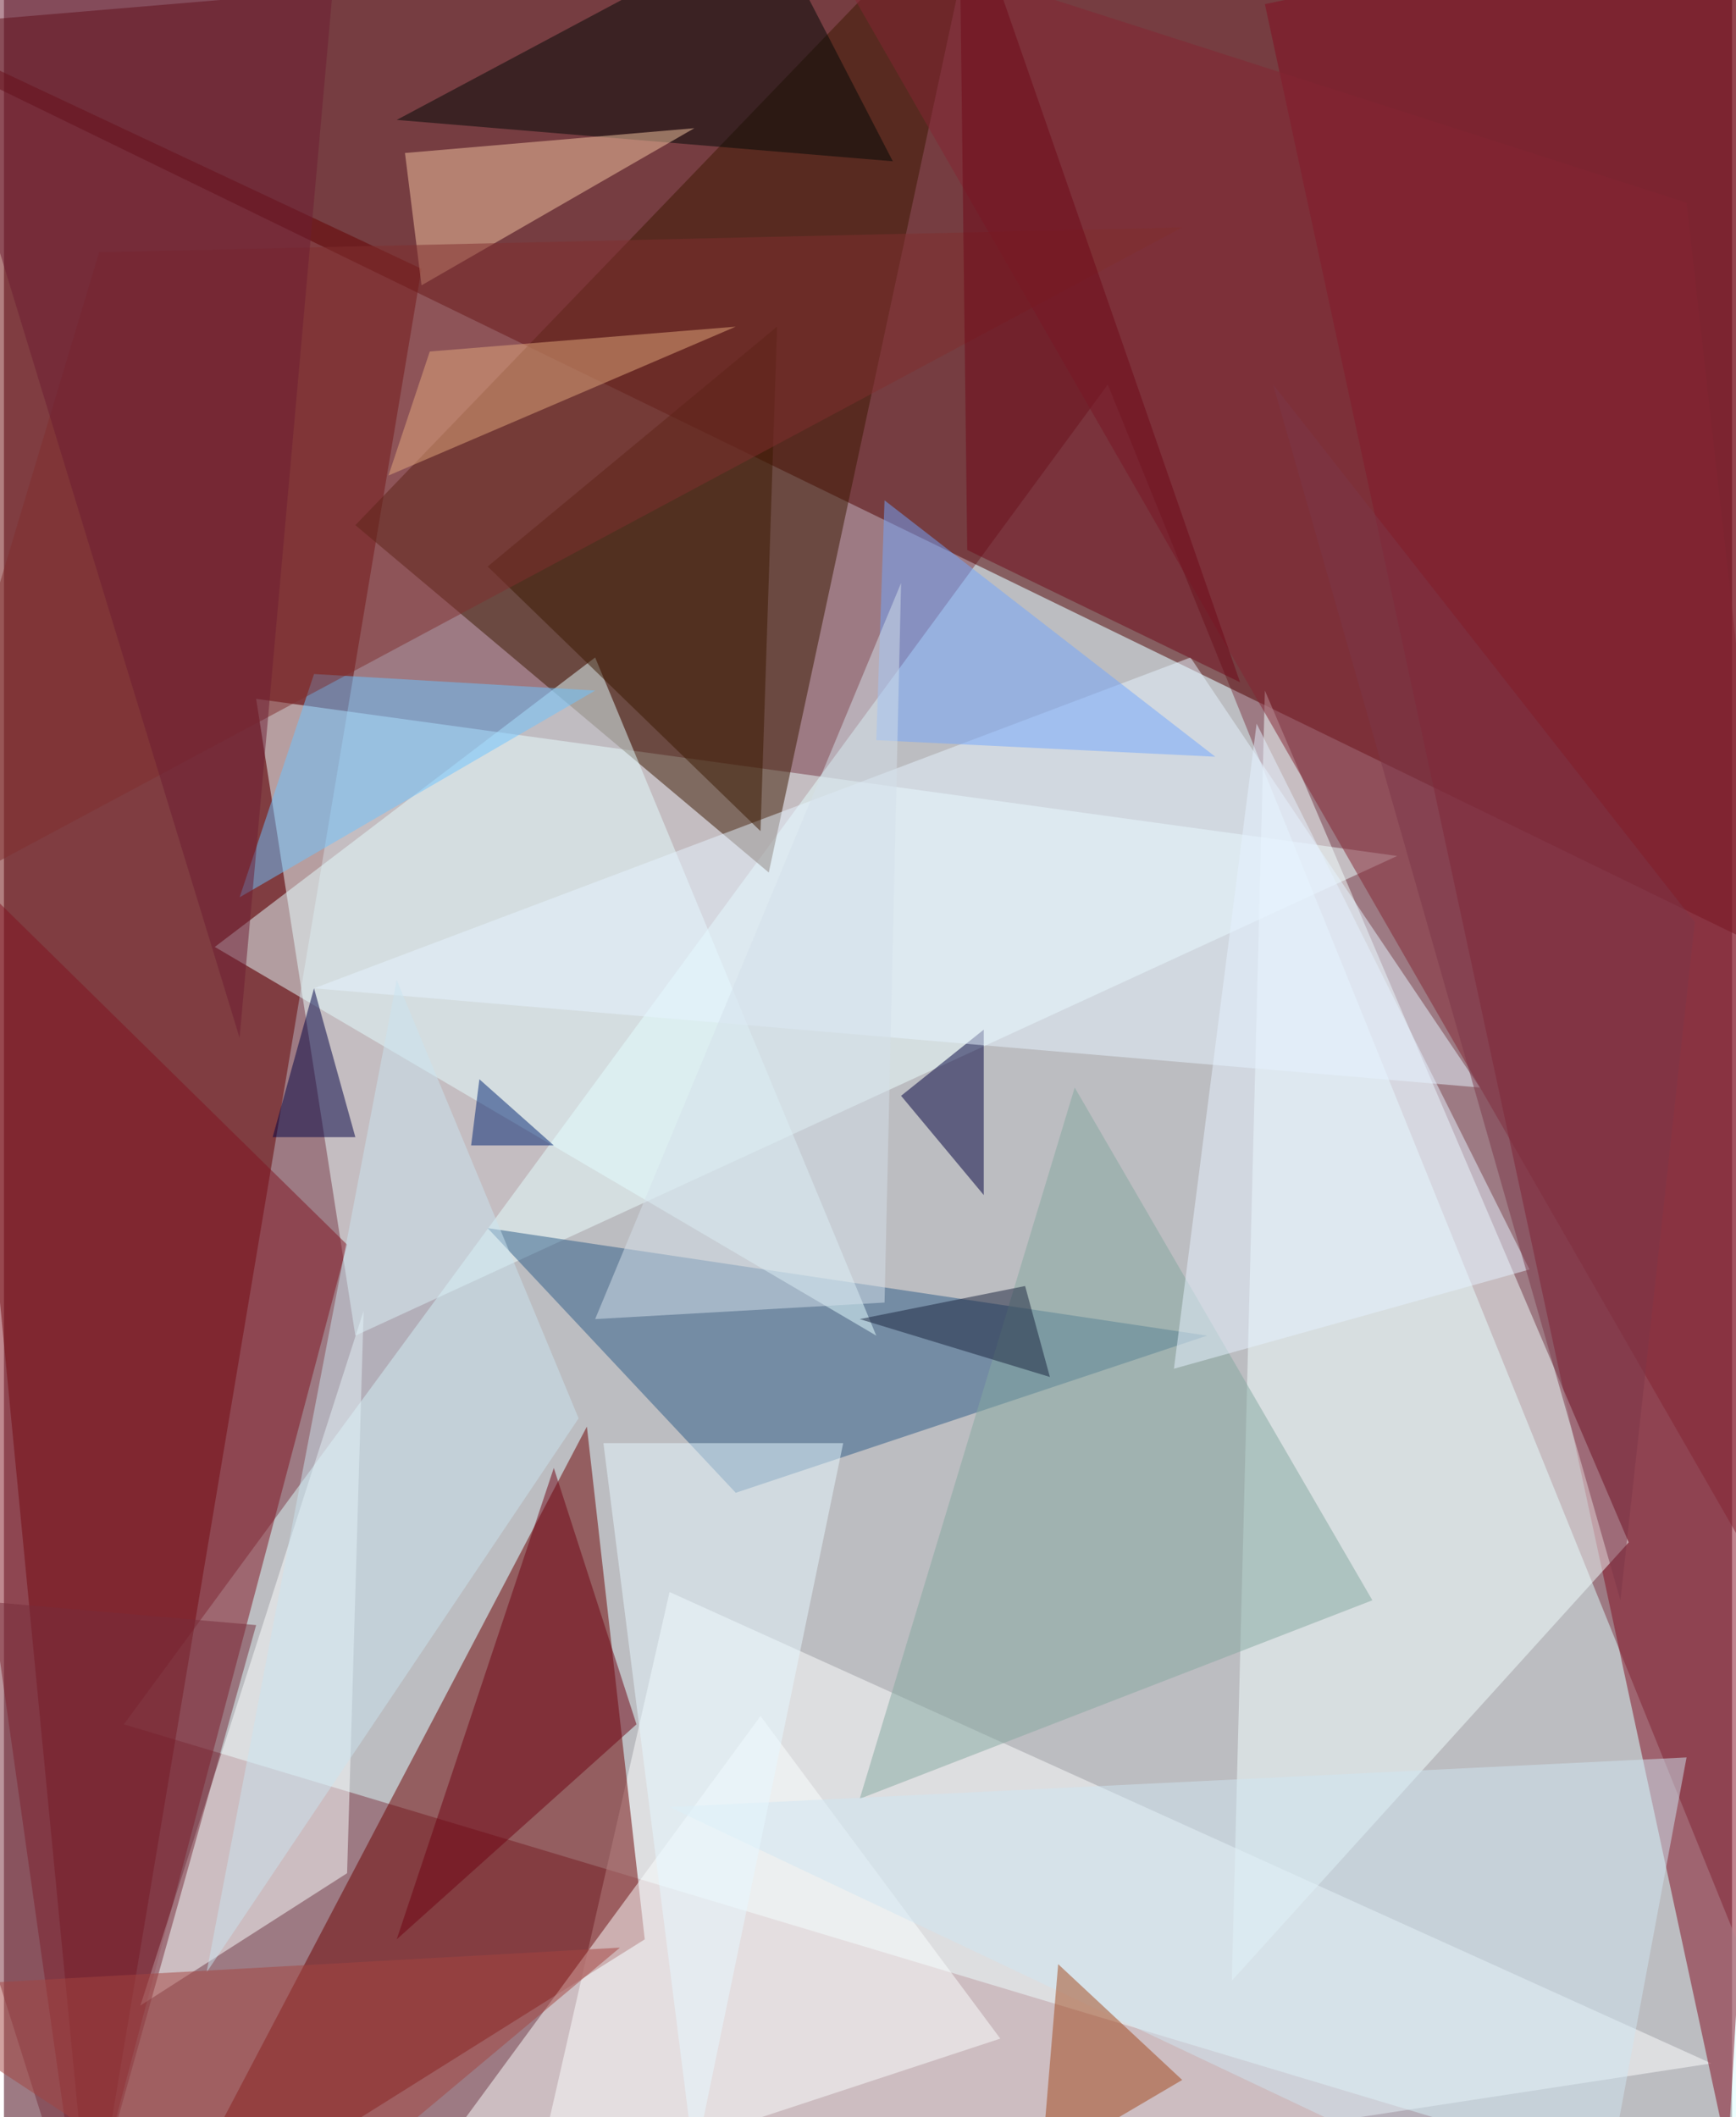 <svg xmlns="http://www.w3.org/2000/svg" width="228" height="278" viewBox="0 0 836 1024"><path fill="#9d7a83" d="M0 0h836v1024H0z"/><g fill-opacity=".502"><path fill="#dbffff" d="M534 186L58 834l840 252z"/><path fill="#510000" d="M842-62L-62 14l904 440z"/><path fill="#650000" d="M-62 6l264 124-160 956z"/><path fill="#ebffff" d="M170 646l-48-308 552 76z"/><path fill="#fcffff" d="M322 770l-72 316 576-88z"/><path fill="#6c0000" d="M282 690l28 248-236 148z"/><path fill="#3a1800" d="M170 254L474-62 370 422z"/><path fill="#810d21" d="M610 2l224 1040L898-58z"/><path fill="#f2ffff" d="M610 334l-16 624 192-212z"/><path fill="#2d5c87" d="M234 594l348 52-228 76z"/><path fill="#801220" d="M-62 378l100 708 128-484z"/><path fill="#fbffff" d="M66 970l108-336-8 272z"/><path fill="#e3fcff" d="M102 458l184-140 136 328z"/><path fill="#fbffff" d="M178 1086l188-256 116 156z"/><path fill="#00003f" d="M474 498v80l-40-48z"/><path fill="#842433" d="M898 846L390-38 814 98z"/><path fill="#000807" d="M430 78L370-38 190 58z"/><path fill="#e6f4ff" d="M150 478l424-160 140 208z"/><path fill="#6cc3ff" d="M114 434l172-100-136-8z"/><path fill="#3b1900" d="M374 158l-8 244-132-128z"/><path fill="#f3c6a2" d="M202 138l132-76-140 12z"/><path fill="#84a8a0" d="M414 870l104-344 144 248z"/><path fill="#d0e5f2" d="M322 874l448 212 44-236z"/><path fill="#000142" d="M130 550l20-72 20 72z"/><path fill="#72a5fc" d="M586 366L426 242l-4 116z"/><path fill="#802f2f" d="M-50 442l96-320 524-12z"/><path fill="#6e0313" d="M266 710l40 124-116 104z"/><path fill="#6f0918" d="M462-62l136 392-132-64z"/><path fill="#a1461b" d="M510 950l60 56-68 40z"/><path fill="#cae3f0" d="M98 954l92-480 88 212z"/><path fill="#762d3a" d="M-62 770l184 16-84 300z"/><path fill="#e2a77d" d="M354 158l-148 12-20 60z"/><path fill="#6d1c32" d="M-46-22l160 524 48-540z"/><path fill="#e6f8ff" d="M334 1046l72-348H290z"/><path fill="#e5f2ff" d="M738 614L606 350l-40 312z"/><path fill="#d3dfe9" d="M434 282L286 638l140-8z"/><path fill="#a34541" d="M298 942l-360 20 188 124z"/><path fill="#7c3648" d="M614 186l204 260-36 328z"/><path fill="#002472" d="M266 554h-40l4-32z"/><path fill="#18233d" d="M414 638l92 28-12-44z"/></g></svg>